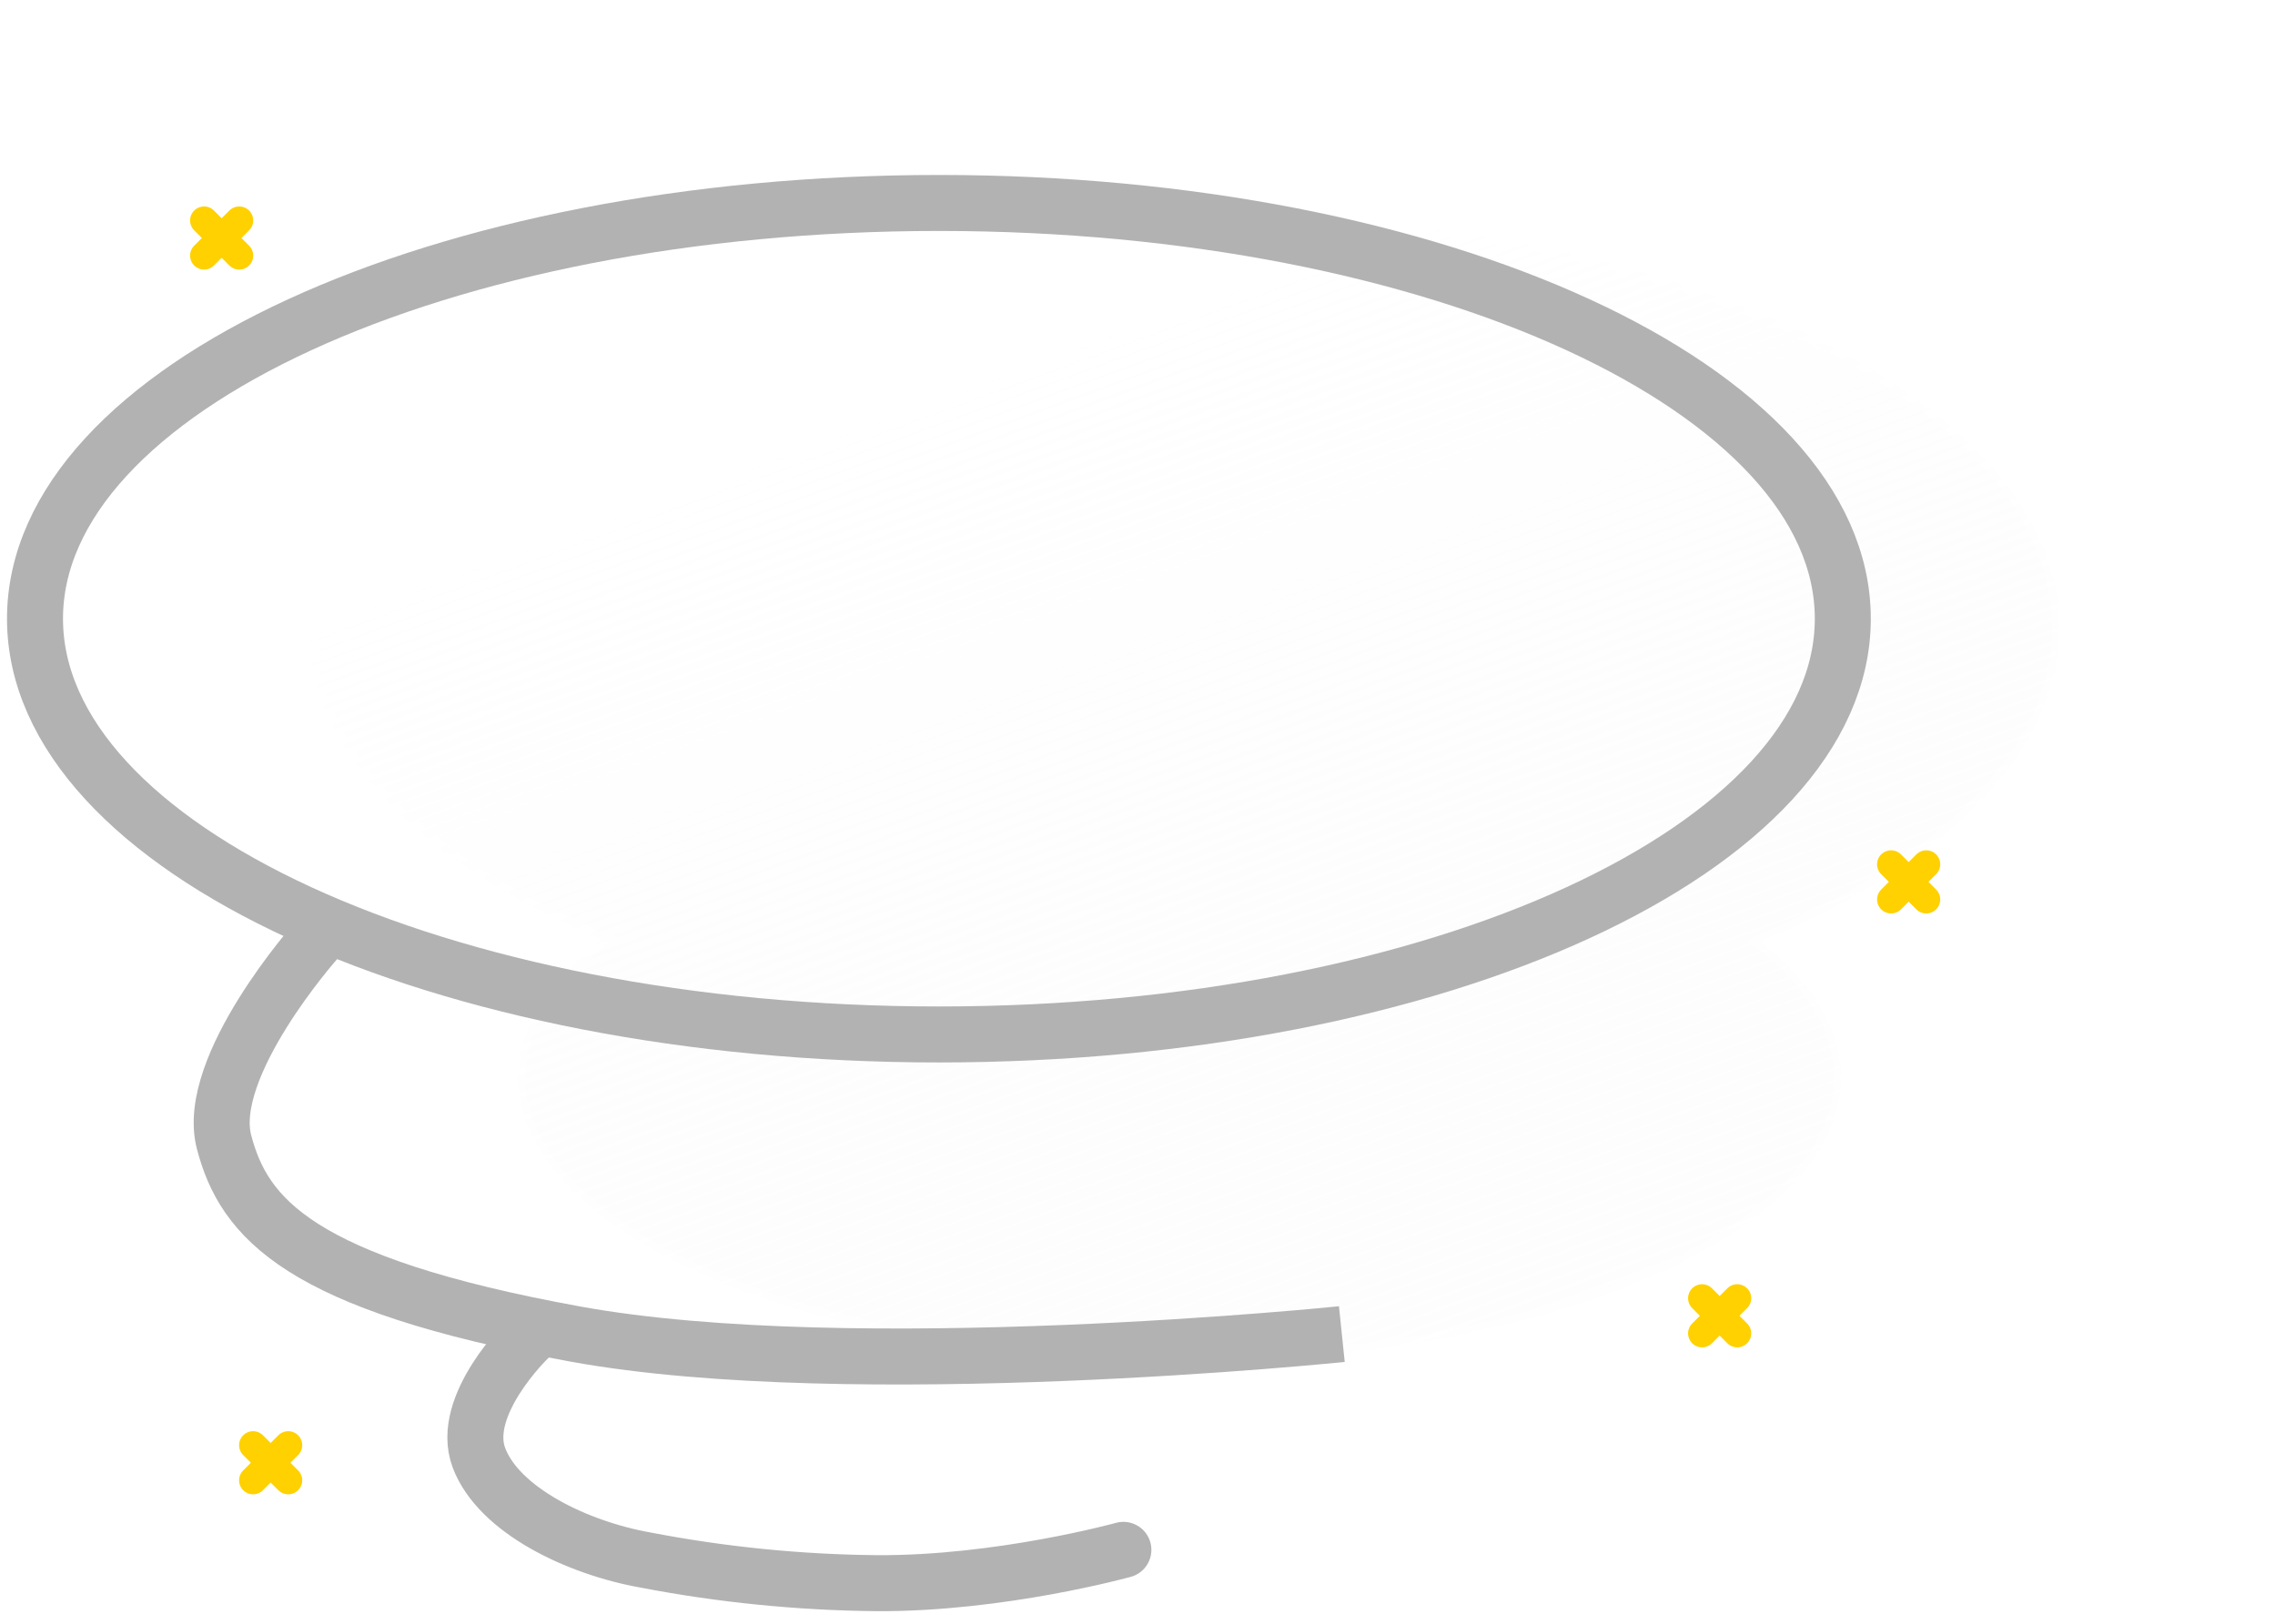 <svg width="325" height="232" viewBox="0 0 325 232" fill="none" xmlns="http://www.w3.org/2000/svg">
<g filter="url(#filter0_df_7_10623)">
<path d="M64.022 151.964C64.022 144.805 68.347 138.078 75.935 132.239C50.208 121.311 34 105.39 34 87.665C34 54.713 90 28 159.084 28C228.168 28 284.168 54.713 284.168 87.665C284.168 105.565 267.65 121.619 241.485 132.555C248.821 138.32 252.992 144.933 252.992 151.964C252.992 174.364 210.692 192.513 158.508 192.513C106.324 192.513 64.022 174.359 64.022 151.964Z" fill="url(#paint0_linear_7_10623)"/>
<path d="M158.507 191.513C171.202 191.513 183.516 190.446 195.106 188.342C206.283 186.313 216.315 183.412 224.923 179.717C229.15 177.904 232.984 175.91 236.319 173.791C239.667 171.664 242.539 169.394 244.854 167.046C249.59 162.24 251.991 157.166 251.991 151.964C251.991 148.7 251.029 145.449 249.133 142.3C247.262 139.195 244.481 136.181 240.867 133.341L239.528 132.289L241.099 131.632C247.583 128.922 253.49 125.883 258.656 122.6C263.844 119.303 268.307 115.744 271.921 112.024C275.579 108.258 278.389 104.303 280.272 100.269C282.193 96.152 283.168 91.912 283.168 87.665C283.168 83.753 282.34 79.84 280.708 76.034C279.106 72.302 276.712 68.625 273.59 65.104C270.506 61.626 266.684 58.268 262.229 55.123C257.8 51.996 252.71 49.054 247.101 46.378C241.481 43.697 235.294 41.262 228.713 39.142C222.062 36.998 214.95 35.157 207.574 33.669C192.218 30.571 175.904 29 159.084 29C142.264 29 125.949 30.571 110.593 33.669C103.218 35.157 96.106 36.998 89.455 39.142C82.874 41.262 76.687 43.697 71.067 46.378C65.457 49.054 60.368 51.996 55.939 55.123C51.484 58.268 47.662 61.626 44.578 65.104C41.456 68.625 39.061 72.302 37.46 76.034C35.828 79.84 35 83.753 35 87.665C35 91.871 35.956 96.072 37.842 100.151C39.69 104.149 42.449 108.071 46.041 111.808C49.589 115.5 53.973 119.035 59.07 122.316C64.144 125.582 69.949 128.611 76.325 131.319L77.901 131.988L76.544 133.032C72.803 135.91 69.924 138.971 67.985 142.129C66.019 145.332 65.022 148.641 65.022 151.964C65.022 157.166 67.423 162.24 72.159 167.046C74.474 169.394 77.346 171.664 80.695 173.791C84.03 175.91 87.864 177.904 92.09 179.717C100.698 183.412 110.73 186.313 121.908 188.342C133.498 190.446 145.811 191.513 158.507 191.513ZM158.507 192.513C106.324 192.513 64.022 174.359 64.022 151.964C64.022 144.804 68.346 138.077 75.934 132.239C50.208 121.311 34 105.39 34 87.665C34 54.713 90.002 28 159.084 28C228.166 28 284.168 54.713 284.168 87.665C284.168 105.563 267.65 121.619 241.485 132.555C248.821 138.319 252.991 144.933 252.991 151.964C252.991 174.359 210.689 192.513 158.507 192.513Z" fill="white" fill-opacity="0.5"/>
</g>
<g filter="url(#filter1_f_7_10623)">
<path d="M45.171 134.391C45.171 134.391 29.164 152.414 32.01 163.201C34.856 173.988 42.577 183.416 82.222 190.625C121.867 197.834 191.692 190.625 191.692 190.625" stroke="#B2B2B2" stroke-width="8"/>
<path d="M75.445 191.278C75.445 191.278 65.603 200.77 68.412 208.278C71.221 215.786 82.476 221.186 92.236 222.914C103.102 225.003 114.134 226.108 125.198 226.214C142.891 226.328 160.482 221.455 160.482 221.455" stroke="#B2B2B2" stroke-width="8" stroke-linecap="round"/>
<path d="M134.129 147.812C205.445 147.812 263.258 121.215 263.258 88.406C263.258 55.597 205.445 29 134.129 29C62.813 29 5 55.597 5 88.406C5 121.215 62.813 147.812 134.129 147.812Z" stroke="#B2B2B2" stroke-width="8"/>
</g>
<g filter="url(#filter2_f_7_10623)">
<path d="M41.175 206.5L36.155 211.52" stroke="#FFD100" stroke-width="4" stroke-linecap="round"/>
<path d="M36.155 206.5L41.175 211.52" stroke="#FFD100" stroke-width="4" stroke-linecap="round"/>
</g>
<g filter="url(#filter3_f_7_10623)">
<path d="M34.175 31.5L29.155 36.52" stroke="#FFD100" stroke-width="4" stroke-linecap="round"/>
<path d="M29.155 31.5L34.175 36.52" stroke="#FFD100" stroke-width="4" stroke-linecap="round"/>
</g>
<g filter="url(#filter4_f_7_10623)">
<path d="M248.175 185.5L243.155 190.52" stroke="#FFD100" stroke-width="4" stroke-linecap="round"/>
<path d="M243.155 185.5L248.175 190.52" stroke="#FFD100" stroke-width="4" stroke-linecap="round"/>
</g>
<g filter="url(#filter5_f_7_10623)">
<path d="M275.175 123.5L270.155 128.52" stroke="#FFD100" stroke-width="4" stroke-linecap="round"/>
<path d="M270.155 123.5L275.175 128.52" stroke="#FFD100" stroke-width="4" stroke-linecap="round"/>
</g>
<defs>
<filter id="filter0_df_7_10623" x="14" y="0" width="310.168" height="224.513" filterUnits="userSpaceOnUse" color-interpolation-filters="sRGB">
<feFlood flood-opacity="0" result="BackgroundImageFix"/>
<feColorMatrix in="SourceAlpha" type="matrix" values="0 0 0 0 0 0 0 0 0 0 0 0 0 0 0 0 0 0 127 0" result="hardAlpha"/>
<feOffset dx="10" dy="2"/>
<feGaussianBlur stdDeviation="15"/>
<feColorMatrix type="matrix" values="0 0 0 0 0.259 0 0 0 0 0.627 0 0 0 0 0.941 0 0 0 0.596 0"/>
<feBlend mode="normal" in2="BackgroundImageFix" result="effect1_dropShadow_7_10623"/>
<feBlend mode="normal" in="SourceGraphic" in2="effect1_dropShadow_7_10623" result="shape"/>
<feGaussianBlur stdDeviation="2" result="effect2_foregroundBlur_7_10623"/>
</filter>
<filter id="filter1_f_7_10623" x="0" y="24" width="268.258" height="207.216" filterUnits="userSpaceOnUse" color-interpolation-filters="sRGB">
<feFlood flood-opacity="0" result="BackgroundImageFix"/>
<feBlend mode="normal" in="SourceGraphic" in2="BackgroundImageFix" result="shape"/>
<feGaussianBlur stdDeviation="0.5" result="effect1_foregroundBlur_7_10623"/>
</filter>
<filter id="filter2_f_7_10623" x="32.155" y="202.5" width="13.02" height="13.02" filterUnits="userSpaceOnUse" color-interpolation-filters="sRGB">
<feFlood flood-opacity="0" result="BackgroundImageFix"/>
<feBlend mode="normal" in="SourceGraphic" in2="BackgroundImageFix" result="shape"/>
<feGaussianBlur stdDeviation="1" result="effect1_foregroundBlur_7_10623"/>
</filter>
<filter id="filter3_f_7_10623" x="25.155" y="27.5" width="13.02" height="13.02" filterUnits="userSpaceOnUse" color-interpolation-filters="sRGB">
<feFlood flood-opacity="0" result="BackgroundImageFix"/>
<feBlend mode="normal" in="SourceGraphic" in2="BackgroundImageFix" result="shape"/>
<feGaussianBlur stdDeviation="1" result="effect1_foregroundBlur_7_10623"/>
</filter>
<filter id="filter4_f_7_10623" x="239.155" y="181.5" width="13.02" height="13.02" filterUnits="userSpaceOnUse" color-interpolation-filters="sRGB">
<feFlood flood-opacity="0" result="BackgroundImageFix"/>
<feBlend mode="normal" in="SourceGraphic" in2="BackgroundImageFix" result="shape"/>
<feGaussianBlur stdDeviation="1" result="effect1_foregroundBlur_7_10623"/>
</filter>
<filter id="filter5_f_7_10623" x="266.155" y="119.5" width="13.02" height="13.02" filterUnits="userSpaceOnUse" color-interpolation-filters="sRGB">
<feFlood flood-opacity="0" result="BackgroundImageFix"/>
<feBlend mode="normal" in="SourceGraphic" in2="BackgroundImageFix" result="shape"/>
<feGaussianBlur stdDeviation="1" result="effect1_foregroundBlur_7_10623"/>
</filter>
<linearGradient id="paint0_linear_7_10623" x1="135.318" y1="48.729" x2="190.398" y2="199.53" gradientUnits="userSpaceOnUse">
<stop stop-color="white" stop-opacity="0.596"/>
<stop offset="1" stop-color="#F7F7F7" stop-opacity="0.204"/>
</linearGradient>
</defs>
</svg>
